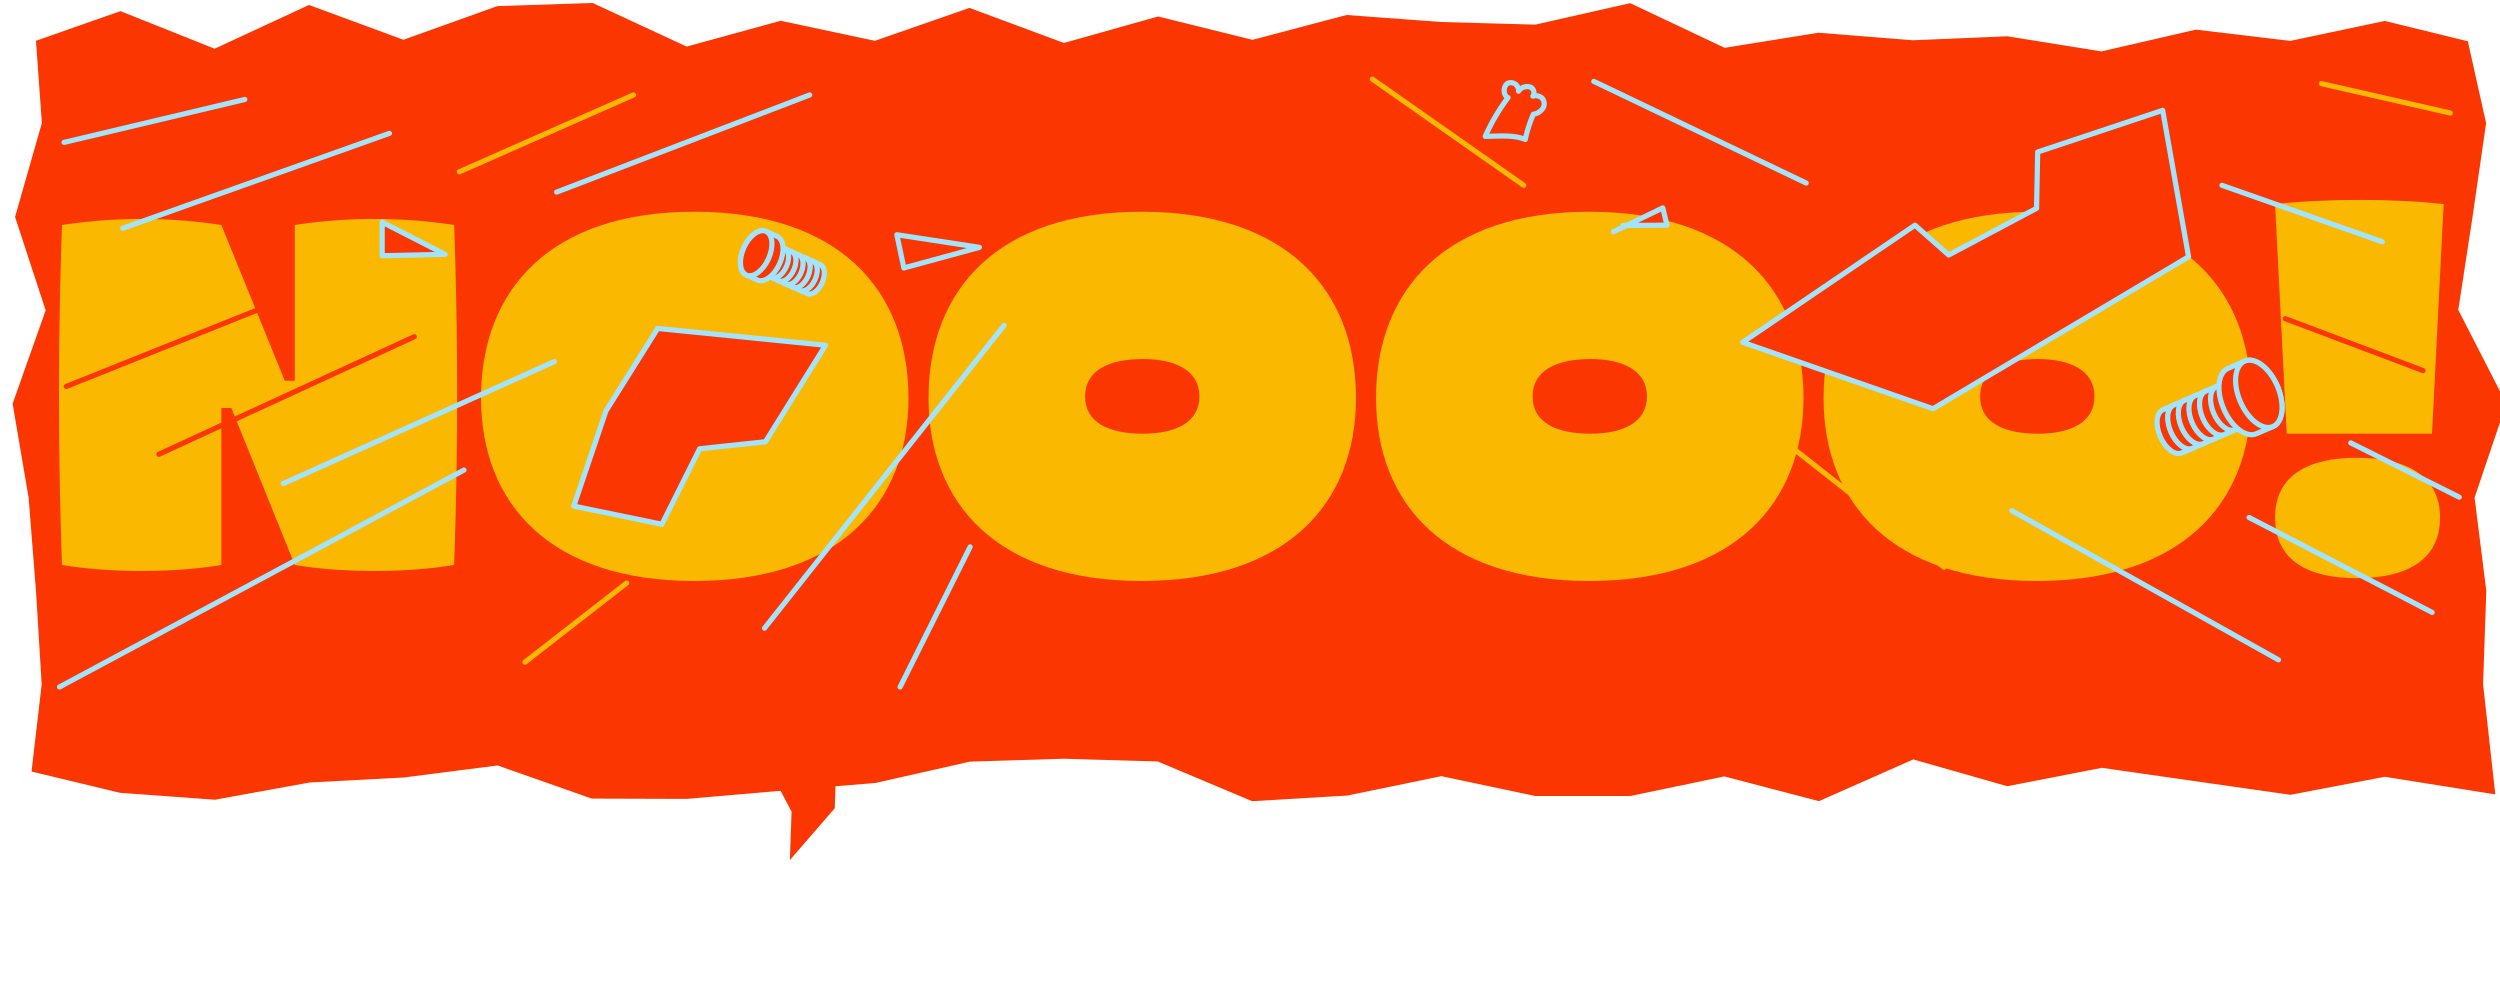 <svg xmlns="http://www.w3.org/2000/svg" xmlns:xlink="http://www.w3.org/1999/xlink" width="965" height="386.405" viewBox="0 0 965 386.405">
  <defs>
    <clipPath id="a">
      <polygon points="642.986 -461.187 964.118 -349.846 964.118 -700.846 642.986 -700.846 642.986 -461.187" fill="none"/>
    </clipPath>
    <clipPath id="b">
      <rect x="1" y="-307.397" width="468" height="263.843" fill="none"/>
    </clipPath>
  </defs>
  <title>spec-goiters-comic-p4</title>
  <g>
    <g clip-path="url(#a)">
      <circle cx="1106.955" cy="14.247" r="592.071" fill="#fab900" stroke="#fb3600" stroke-miterlimit="10" stroke-width="2"/>
    </g>
    <g clip-path="url(#b)">
      <g>
        <polygon points="436.207 -168.369 426.223 -150.672 434.016 -131.233 423.663 -114.786 413.525 -99.346 416.452 -78.19 402.002 -65.189 387.792 -53.26 387.732 -29.452 373.461 -16.869 357.988 -5.97 339.878 0.458 323.779 9.227 308.732 21.051 289.169 20.776 272.874 32.38 253.252 24.737 235.35 36.113 216.798 31.846 197.666 33.248 183.085 15.304 166.438 9.519 146.658 9.753 132.492 -2.238 115.186 -9.244 97.829 -17.518 91.482 -37.221 83.226 -53.503 60.36 -60.018 51.645 -76.893 51.378 -97.1 43.238 -113.708 40.3 -131.904 36.243 -149.918 39.044 -168.369 31.635 -187.242 45.71 -203.829 48.557 -221.521 46.75 -241.434 56.437 -257.456 60.927 -276.372 72.366 -291.452 83.454 -306.844 105.226 -311.114 111.736 -332.059 130.593 -337.566 143.689 -352.445 161.861 -358.066 179.084 -366.131 198.145 -367.403 217.351 -362.544 235.35 -372.936 253.975 -369.374 270.927 -358.641 290.738 -363.037 305.944 -350.596 322.701 -343.803 336.18 -331.233 356.397 -328.661 369.943 -316.01 379.885 -300.126 390.92 -285.842 397.69 -268.872 417.724 -259.181 421.356 -240.428 431.764 -224.252 433.195 -205.354 432.82 -186.671 436.207 -168.369" fill="#a2e4fd"/>
        <polygon points="436.207 -168.369 426.223 -150.672 434.016 -131.233 423.663 -114.786 413.525 -99.346 416.452 -78.19 402.002 -65.189 387.792 -53.26 387.732 -29.452 373.461 -16.869 357.988 -5.97 339.878 0.458 323.779 9.227 308.732 21.051 289.169 20.776 272.874 32.38 253.252 24.737 235.35 36.113 216.798 31.846 197.666 33.248 183.085 15.304 166.438 9.519 146.658 9.753 132.492 -2.238 115.186 -9.244 97.829 -17.518 91.482 -37.221 83.226 -53.503 60.36 -60.018 51.645 -76.893 51.378 -97.1 43.238 -113.708 40.3 -131.904 36.243 -149.918 39.044 -168.369 31.635 -187.242 45.71 -203.829 48.557 -221.521 46.75 -241.434 56.437 -257.456 60.927 -276.372 72.366 -291.452 83.454 -306.844 105.226 -311.114 111.736 -332.059 130.593 -337.566 143.689 -352.445 161.861 -358.066 179.084 -366.131 198.145 -367.403 217.351 -362.544 235.35 -372.936 253.975 -369.374 270.927 -358.641 290.738 -363.037 305.944 -350.596 322.701 -343.803 336.18 -331.233 356.397 -328.661 369.943 -316.01 379.885 -300.126 390.92 -285.842 397.69 -268.872 417.724 -259.181 421.356 -240.428 431.764 -224.252 433.195 -205.354 432.82 -186.671 436.207 -168.369" fill="none" stroke="#fb3600" stroke-miterlimit="10" stroke-width="2"/>
      </g>
    </g>
    <g>
      <g>
        <polygon points="962.043 305.432 920.531 298.824 884.114 305.777 847.695 300.581 811.28 295.363 774.861 302.454 738.447 292.076 702.032 308.19 665.618 298.666 629.203 306.263 592.786 306.264 556.365 298.579 519.948 306.085 483.529 308.252 447.111 292.936 410.693 291.873 374.274 292.992 337.853 301.221 301.431 304.234 265.015 307.376 228.597 307.256 192.176 294.442 155.754 299.119 119.33 301.064 82.907 307.686 46.48 305.028 13.27 297.044 17.093 264.199 14.898 228.105 12.042 192.007 5.904 155.908 18.682 119.808 6.858 83.709 17.17 47.604 14.939 16.43 46.469 5.368 82.886 19.896 119.305 2.999 155.72 16.416 192.139 3.363 228.553 2.159 264.968 19.047 301.382 9.049 337.797 16.792 374.214 4.111 410.635 17.636 447.052 7.39 483.471 16.414 519.889 6.797 556.307 9.493 592.726 10.513 629.147 2.276 665.569 19.503 701.985 13.637 738.403 16.544 774.824 15.018 811.246 20.863 847.67 12.45 884.093 16.805 920.52 9.105 951.745 16.752 958.62 47.593 953.389 83.687 947.857 119.785 966.361 155.884 954.166 191.984 958.708 228.084 957.464 264.154 962.043 305.432" fill="#fb3600"/>
        <polygon points="962.043 305.432 920.531 298.824 884.114 305.777 847.695 300.581 811.28 295.363 774.861 302.454 738.447 292.076 702.032 308.19 665.618 298.666 629.203 306.263 592.786 306.264 556.365 298.579 519.948 306.085 483.529 308.252 447.111 292.936 410.693 291.873 374.274 292.992 337.853 301.221 301.431 304.234 265.015 307.376 228.597 307.256 192.176 294.442 155.754 299.119 119.33 301.064 82.907 307.686 46.48 305.028 13.27 297.044 17.093 264.199 14.898 228.105 12.042 192.007 5.904 155.908 18.682 119.808 6.858 83.709 17.17 47.604 14.939 16.43 46.469 5.368 82.886 19.896 119.305 2.999 155.72 16.416 192.139 3.363 228.553 2.159 264.968 19.047 301.382 9.049 337.797 16.792 374.214 4.111 410.635 17.636 447.052 7.39 483.471 16.414 519.889 6.797 556.307 9.493 592.726 10.513 629.147 2.276 665.569 19.503 701.985 13.637 738.403 16.544 774.824 15.018 811.246 20.863 847.67 12.45 884.093 16.805 920.52 9.105 951.745 16.752 958.62 47.593 953.389 83.687 947.857 119.785 966.361 155.884 954.166 191.984 958.708 228.084 957.464 264.154 962.043 305.432" fill="none" stroke="#fb3600" stroke-miterlimit="10" stroke-width="2"/>
      </g>
      <g>
        <path d="M23.938,86.846a204.634,204.634,0,0,1,61.5,0l24.478,60.11h3.873V86.846a204.647,204.647,0,0,1,61.505,0c1.549,43.688,1.549,87.532,0,131.22-18.126,3.1-43.379,3.1-61.5,0L89.314,157.491H85.441v60.575c-18.126,3.1-43.378,3.1-61.5,0C22.389,174.378,22.389,130.534,23.938,86.846Z" fill="#fab900"/>
        <path d="M185.677,153.618c0-41.984,26.956-71.884,82.263-71.884,55.618,0,82.729,29.9,82.729,71.884,0,41.055-27.111,70.644-82.729,70.644C212.633,224.262,185.677,194.673,185.677,153.618ZM268.4,167.406c12.859,0,21.844-4.493,21.844-14.408,0-9.76-8.985-14.407-21.844-14.407-13.478,0-22.308,4.647-22.308,14.407C246.1,162.913,254.927,167.406,268.4,167.406Z" fill="#fab900"/>
        <path d="M358.416,153.618c0-41.984,26.956-71.884,82.264-71.884,55.617,0,82.728,29.9,82.728,71.884,0,41.055-27.111,70.644-82.728,70.644C385.372,224.262,358.416,194.673,358.416,153.618Zm82.729,13.788c12.858,0,21.843-4.493,21.843-14.408,0-9.76-8.985-14.407-21.843-14.407-13.479,0-22.309,4.647-22.309,14.407C418.836,162.913,427.666,167.406,441.145,167.406Z" fill="#fab900"/>
        <path d="M531.155,153.618c0-41.984,26.956-71.884,82.264-71.884,55.617,0,82.728,29.9,82.728,71.884,0,41.055-27.111,70.644-82.728,70.644C558.111,224.262,531.155,194.673,531.155,153.618Zm82.729,13.788c12.858,0,21.844-4.493,21.844-14.408,0-9.76-8.986-14.407-21.844-14.407-13.479,0-22.309,4.647-22.309,14.407C591.575,162.913,600.405,167.406,613.884,167.406Z" fill="#fab900"/>
        <path d="M703.9,153.618c0-41.984,26.956-71.884,82.263-71.884,55.617,0,82.729,29.9,82.729,71.884,0,41.055-27.112,70.644-82.729,70.644C730.851,224.262,703.9,194.673,703.9,153.618Zm82.728,13.788c12.858,0,21.844-4.493,21.844-14.408,0-9.76-8.986-14.407-21.844-14.407-13.478,0-22.309,4.647-22.309,14.407C764.314,162.913,773.145,167.406,786.623,167.406Z" fill="#fab900"/>
        <path d="M878.183,78.79c19.055-2.169,46.477-2.169,65.067,0l-4.492,88.616H882.676Zm0,120.995c0-16.267,12.7-23.084,31.6-23.084s32.069,6.817,32.069,23.084c0,16.577-13.168,23.393-32.069,23.393S878.183,216.362,878.183,199.785Z" fill="#fab900"/>
      </g>
      <path d="M588.752,53.827a51.635,51.635,0,0,1,3.134-9.734,5.432,5.432,0,0,0,3.577-2.15,3.338,3.338,0,0,0-.126-3.978,3.7,3.7,0,0,0-3.632-.85,2.462,2.462,0,0,0-.794-3.424,4.02,4.02,0,0,0-4.768,1.508,2.994,2.994,0,0,0-4.119-3.062c-1.885,1.011-1.908,4.742.073,5.549a76.3,76.3,0,0,0-8.788,14.939C578.528,52.6,584.093,51.93,588.752,53.827Z" fill="#fb3600" stroke="#a2e4fd" stroke-linecap="round" stroke-linejoin="round" stroke-width="2"/>
      <path d="M622.793,89.449l19.045-9.2,1.622,6.668-16.908.095" fill="#fb3600" stroke="#a2e4fd" stroke-linecap="round" stroke-linejoin="round" stroke-width="2"/>
      <g>
        <g>
          <path d="M839.194,156.3l-4.247,1.841c-2.6,1.126-3.083,5.774-1.085,10.382s5.722,7.43,8.319,6.3l4.248-1.841c2.6-1.126,3.083-5.774,1.085-10.382S841.791,155.17,839.194,156.3Z" fill="#fb3600" stroke="#a2e4fd" stroke-linecap="round" stroke-linejoin="round" stroke-width="2"/>
          <ellipse cx="842.812" cy="164.639" rx="5.125" ry="9.093" transform="translate(4.058 348.84) rotate(-23.44)" fill="#fb3600" stroke="#a2e4fd" stroke-linecap="round" stroke-linejoin="round" stroke-width="2"/>
        </g>
        <g>
          <path d="M843.294,154.518l-4.247,1.842c-2.6,1.126-3.083,5.774-1.086,10.382s5.723,7.43,8.32,6.3l4.247-1.842c2.6-1.126,3.083-5.774,1.085-10.381S845.891,153.392,843.294,154.518Z" fill="#fb3600" stroke="#a2e4fd" stroke-linecap="round" stroke-linejoin="round" stroke-width="2"/>
          <ellipse cx="846.911" cy="162.861" rx="5.125" ry="9.093" transform="translate(5.104 350.324) rotate(-23.44)" fill="#fb3600" stroke="#a2e4fd" stroke-linecap="round" stroke-linejoin="round" stroke-width="2"/>
        </g>
        <g>
          <path d="M847.393,152.741l-4.247,1.842c-2.6,1.126-3.083,5.774-1.085,10.381s5.722,7.43,8.319,6.3l4.248-1.841c2.6-1.126,3.083-5.774,1.085-10.382S849.99,151.615,847.393,152.741Z" fill="#fb3600" stroke="#a2e4fd" stroke-linecap="round" stroke-linejoin="round" stroke-width="2"/>
          <ellipse cx="851.01" cy="161.084" rx="5.125" ry="9.093" transform="translate(6.149 351.808) rotate(-23.44)" fill="#fb3600" stroke="#a2e4fd" stroke-linecap="round" stroke-linejoin="round" stroke-width="2"/>
        </g>
        <g>
          <path d="M851.493,150.964l-4.247,1.841c-2.6,1.126-3.083,5.774-1.086,10.382s5.723,7.43,8.32,6.3l4.247-1.841c2.6-1.126,3.083-5.774,1.085-10.382S854.09,149.838,851.493,150.964Z" fill="#fb3600" stroke="#a2e4fd" stroke-linecap="round" stroke-linejoin="round" stroke-width="2"/>
          <ellipse cx="855.11" cy="159.307" rx="5.125" ry="9.093" transform="translate(7.194 353.292) rotate(-23.44)" fill="#fb3600" stroke="#a2e4fd" stroke-linecap="round" stroke-linejoin="round" stroke-width="2"/>
        </g>
        <g>
          <path d="M855.592,149.186l-4.247,1.842c-2.6,1.126-3.083,5.774-1.085,10.381s5.722,7.431,8.319,6.305l4.248-1.842c2.6-1.126,3.082-5.774,1.085-10.381S858.189,148.06,855.592,149.186Z" fill="#fb3600" stroke="#a2e4fd" stroke-linecap="round" stroke-linejoin="round" stroke-width="2"/>
          <ellipse cx="859.209" cy="157.529" rx="5.125" ry="9.093" transform="translate(8.239 354.776) rotate(-23.44)" fill="#fb3600" stroke="#a2e4fd" stroke-linecap="round" stroke-linejoin="round" stroke-width="2"/>
        </g>
        <path d="M866.441,139.407l-6.422,2.785c-3.927,1.7-4.662,8.731-1.641,15.7s8.653,11.235,12.58,9.532l6.422-2.784c3.927-1.7,4.662-8.731,1.641-15.7S870.368,137.705,866.441,139.407Z" fill="#fb3600" stroke="#a2e4fd" stroke-linecap="round" stroke-linejoin="round" stroke-width="2"/>
        <ellipse cx="871.911" cy="152.023" rx="7.75" ry="13.75" transform="translate(11.478 359.374) rotate(-23.44)" fill="#fb3600" stroke="#a2e4fd" stroke-linecap="round" stroke-linejoin="round" stroke-width="2"/>
      </g>
      <g>
        <g>
          <path d="M308.823,112.065l2.839,1.278c1.735.781,4.266-1.081,5.652-4.16s1.1-6.209-.632-6.99l-2.838-1.278c-1.736-.782-4.266,1.081-5.653,4.16S307.088,111.284,308.823,112.065Z" fill="#fb3600" stroke="#a2e4fd" stroke-linecap="round" stroke-linejoin="round" stroke-width="2"/>
          <ellipse cx="311.334" cy="106.49" rx="6.114" ry="3.446" transform="translate(86.414 346.656) rotate(-65.76)" fill="#fb3600" stroke="#a2e4fd" stroke-linecap="round" stroke-linejoin="round" stroke-width="2"/>
        </g>
        <g>
          <path d="M306.084,110.832l2.838,1.277c1.736.782,4.266-1.081,5.653-4.16s1.1-6.208-.632-6.99L311.1,99.681c-1.735-.781-4.266,1.082-5.652,4.161S304.348,110.05,306.084,110.832Z" fill="#fb3600" stroke="#a2e4fd" stroke-linecap="round" stroke-linejoin="round" stroke-width="2"/>
          <ellipse cx="308.594" cy="105.256" rx="6.114" ry="3.446" transform="translate(85.923 343.431) rotate(-65.76)" fill="#fb3600" stroke="#a2e4fd" stroke-linecap="round" stroke-linejoin="round" stroke-width="2"/>
        </g>
        <g>
          <path d="M303.344,109.6l2.839,1.278c1.735.781,4.266-1.081,5.652-4.16s1.1-6.209-.632-6.99l-2.838-1.278c-1.736-.782-4.266,1.081-5.653,4.16S301.609,108.817,303.344,109.6Z" fill="#fb3600" stroke="#a2e4fd" stroke-linecap="round" stroke-linejoin="round" stroke-width="2"/>
          <ellipse cx="305.855" cy="104.023" rx="6.114" ry="3.446" transform="translate(85.433 340.206) rotate(-65.76)" fill="#fb3600" stroke="#a2e4fd" stroke-linecap="round" stroke-linejoin="round" stroke-width="2"/>
        </g>
        <g>
          <path d="M300.605,108.365l2.838,1.278c1.736.781,4.266-1.082,5.653-4.161s1.1-6.208-.632-6.99l-2.839-1.278c-1.735-.781-4.266,1.082-5.652,4.161S298.869,107.583,300.605,108.365Z" fill="#fb3600" stroke="#a2e4fd" stroke-linecap="round" stroke-linejoin="round" stroke-width="2"/>
          <ellipse cx="303.115" cy="102.79" rx="6.114" ry="3.446" transform="translate(84.943 336.981) rotate(-65.76)" fill="#fb3600" stroke="#a2e4fd" stroke-linecap="round" stroke-linejoin="round" stroke-width="2"/>
        </g>
        <g>
          <path d="M297.865,107.131l2.839,1.278c1.735.782,4.266-1.081,5.652-4.16s1.1-6.209-.632-6.99l-2.838-1.278c-1.736-.782-4.266,1.081-5.653,4.16S296.13,106.35,297.865,107.131Z" fill="#fb3600" stroke="#a2e4fd" stroke-linecap="round" stroke-linejoin="round" stroke-width="2"/>
          <ellipse cx="300.376" cy="101.556" rx="6.114" ry="3.446" transform="translate(84.453 333.756) rotate(-65.76)" fill="#fb3600" stroke="#a2e4fd" stroke-linecap="round" stroke-linejoin="round" stroke-width="2"/>
        </g>
        <path d="M288.092,106.165l4.292,1.932c2.624,1.182,6.451-1.635,8.547-6.291s1.669-9.388-.956-10.569L295.684,89.3c-2.625-1.181-6.451,1.635-8.548,6.291S285.468,104.983,288.092,106.165Z" fill="#fb3600" stroke="#a2e4fd" stroke-linecap="round" stroke-linejoin="round" stroke-width="2"/>
        <ellipse cx="291.888" cy="97.735" rx="9.245" ry="5.211" transform="translate(82.935 323.764) rotate(-65.76)" fill="#fb3600" stroke="#a2e4fd" stroke-linecap="round" stroke-linejoin="round" stroke-width="2"/>
      </g>
      <polygon points="672.674 132.128 739.173 86.927 752.207 98.425 786.113 80.407 786.548 58.675 834.792 42.594 844.788 99.096 746.127 157.771 672.674 132.128" fill="#fb3600" stroke="#a2e4fd" stroke-linecap="round" stroke-linejoin="round" stroke-width="2"/>
      <polygon points="233.893 158.64 221.476 195.352 255.488 202.37 270.064 173.217 295.438 170.518 318.653 133.267 253.868 126.788 233.893 158.64" fill="#fb3600" stroke="#a2e4fd" stroke-linecap="round" stroke-linejoin="round" stroke-width="2"/>
      <polygon points="346.186 90.617 348.885 103.433 378.038 95.476 346.186 90.617" fill="#fb3600" stroke="#a2e4fd" stroke-linecap="round" stroke-linejoin="round" stroke-width="2"/>
      <polygon points="171.808 98.175 147.514 85.758 147.514 98.715 171.808 98.175" fill="#fb3600" stroke="#a2e4fd" stroke-linecap="round" stroke-linejoin="round" stroke-width="2"/>
      <line x1="22.971" y1="265.169" x2="179.098" y2="181.436" fill="none" stroke="#a2e4fd" stroke-linecap="round" stroke-linejoin="round" stroke-width="2"/>
      <line x1="109.321" y1="186.669" x2="213.987" y2="139.569" fill="none" stroke="#a2e4fd" stroke-linecap="round" stroke-linejoin="round" stroke-width="2"/>
      <line x1="387.559" y1="125.614" x2="295.104" y2="242.491" fill="none" stroke="#a2e4fd" stroke-linecap="round" stroke-linejoin="round" stroke-width="2"/>
      <line x1="374.476" y1="211.091" x2="347.437" y2="265.169" fill="none" stroke="#a2e4fd" stroke-linecap="round" stroke-linejoin="round" stroke-width="2"/>
      <line x1="241.898" y1="225.047" x2="202.648" y2="255.575" fill="none" stroke="#fab900" stroke-linecap="round" stroke-linejoin="round" stroke-width="2"/>
      <line x1="668.414" y1="154.397" x2="750.402" y2="218.941" fill="none" stroke="#fab900" stroke-linecap="round" stroke-linejoin="round" stroke-width="2"/>
      <line x1="776.569" y1="197.136" x2="879.491" y2="254.702" fill="none" stroke="#a2e4fd" stroke-linecap="round" stroke-linejoin="round" stroke-width="2"/>
      <line x1="857.685" y1="71.536" x2="919.613" y2="93.342" fill="none" stroke="#a2e4fd" stroke-linecap="round" stroke-linejoin="round" stroke-width="2"/>
      <line x1="615.208" y1="31.414" x2="697.197" y2="70.664" fill="none" stroke="#a2e4fd" stroke-linecap="round" stroke-linejoin="round" stroke-width="2"/>
      <line x1="312.548" y1="36.647" x2="214.859" y2="74.153" fill="none" stroke="#a2e4fd" stroke-linecap="round" stroke-linejoin="round" stroke-width="2"/>
      <line x1="25.588" y1="149.164" x2="104.087" y2="117.764" fill="none" stroke="#fb3600" stroke-linecap="round" stroke-linejoin="round" stroke-width="2"/>
      <line x1="61.349" y1="175.33" x2="159.91" y2="129.975" fill="none" stroke="#fb3600" stroke-linecap="round" stroke-linejoin="round" stroke-width="2"/>
      <line x1="47.393" y1="88.108" x2="150.315" y2="51.475" fill="none" stroke="#a2e4fd" stroke-linecap="round" stroke-linejoin="round" stroke-width="2"/>
      <line x1="177.354" y1="66.303" x2="244.515" y2="36.647" fill="none" stroke="#fab900" stroke-linecap="round" stroke-linejoin="round" stroke-width="2"/>
      <line x1="24.715" y1="54.964" x2="94.493" y2="38.392" fill="none" stroke="#a2e4fd" stroke-linecap="round" stroke-linejoin="round" stroke-width="2"/>
      <line x1="529.731" y1="30.542" x2="588.169" y2="71.536" fill="none" stroke="#fab900" stroke-linecap="round" stroke-linejoin="round" stroke-width="2"/>
      <line x1="896.063" y1="32.286" x2="945.78" y2="43.625" fill="none" stroke="#fab900" stroke-linecap="round" stroke-linejoin="round" stroke-width="2"/>
      <line x1="868.152" y1="199.753" x2="938.802" y2="236.386" fill="none" stroke="#a2e4fd" stroke-linecap="round" stroke-linejoin="round" stroke-width="2"/>
      <line x1="882.108" y1="122.997" x2="935.313" y2="143.058" fill="none" stroke="#fb3600" stroke-linecap="round" stroke-linejoin="round" stroke-width="2"/>
      <line x1="907.402" y1="170.969" x2="949.268" y2="191.903" fill="none" stroke="#a2e4fd" stroke-linecap="round" stroke-linejoin="round" stroke-width="2"/>
      <polygon points="291.552 286.646 305.552 313.313 304.885 331.979 322.219 311.979 322.885 291.313 291.552 286.646" fill="#fb3600"/>
    </g>
  </g>
</svg>
